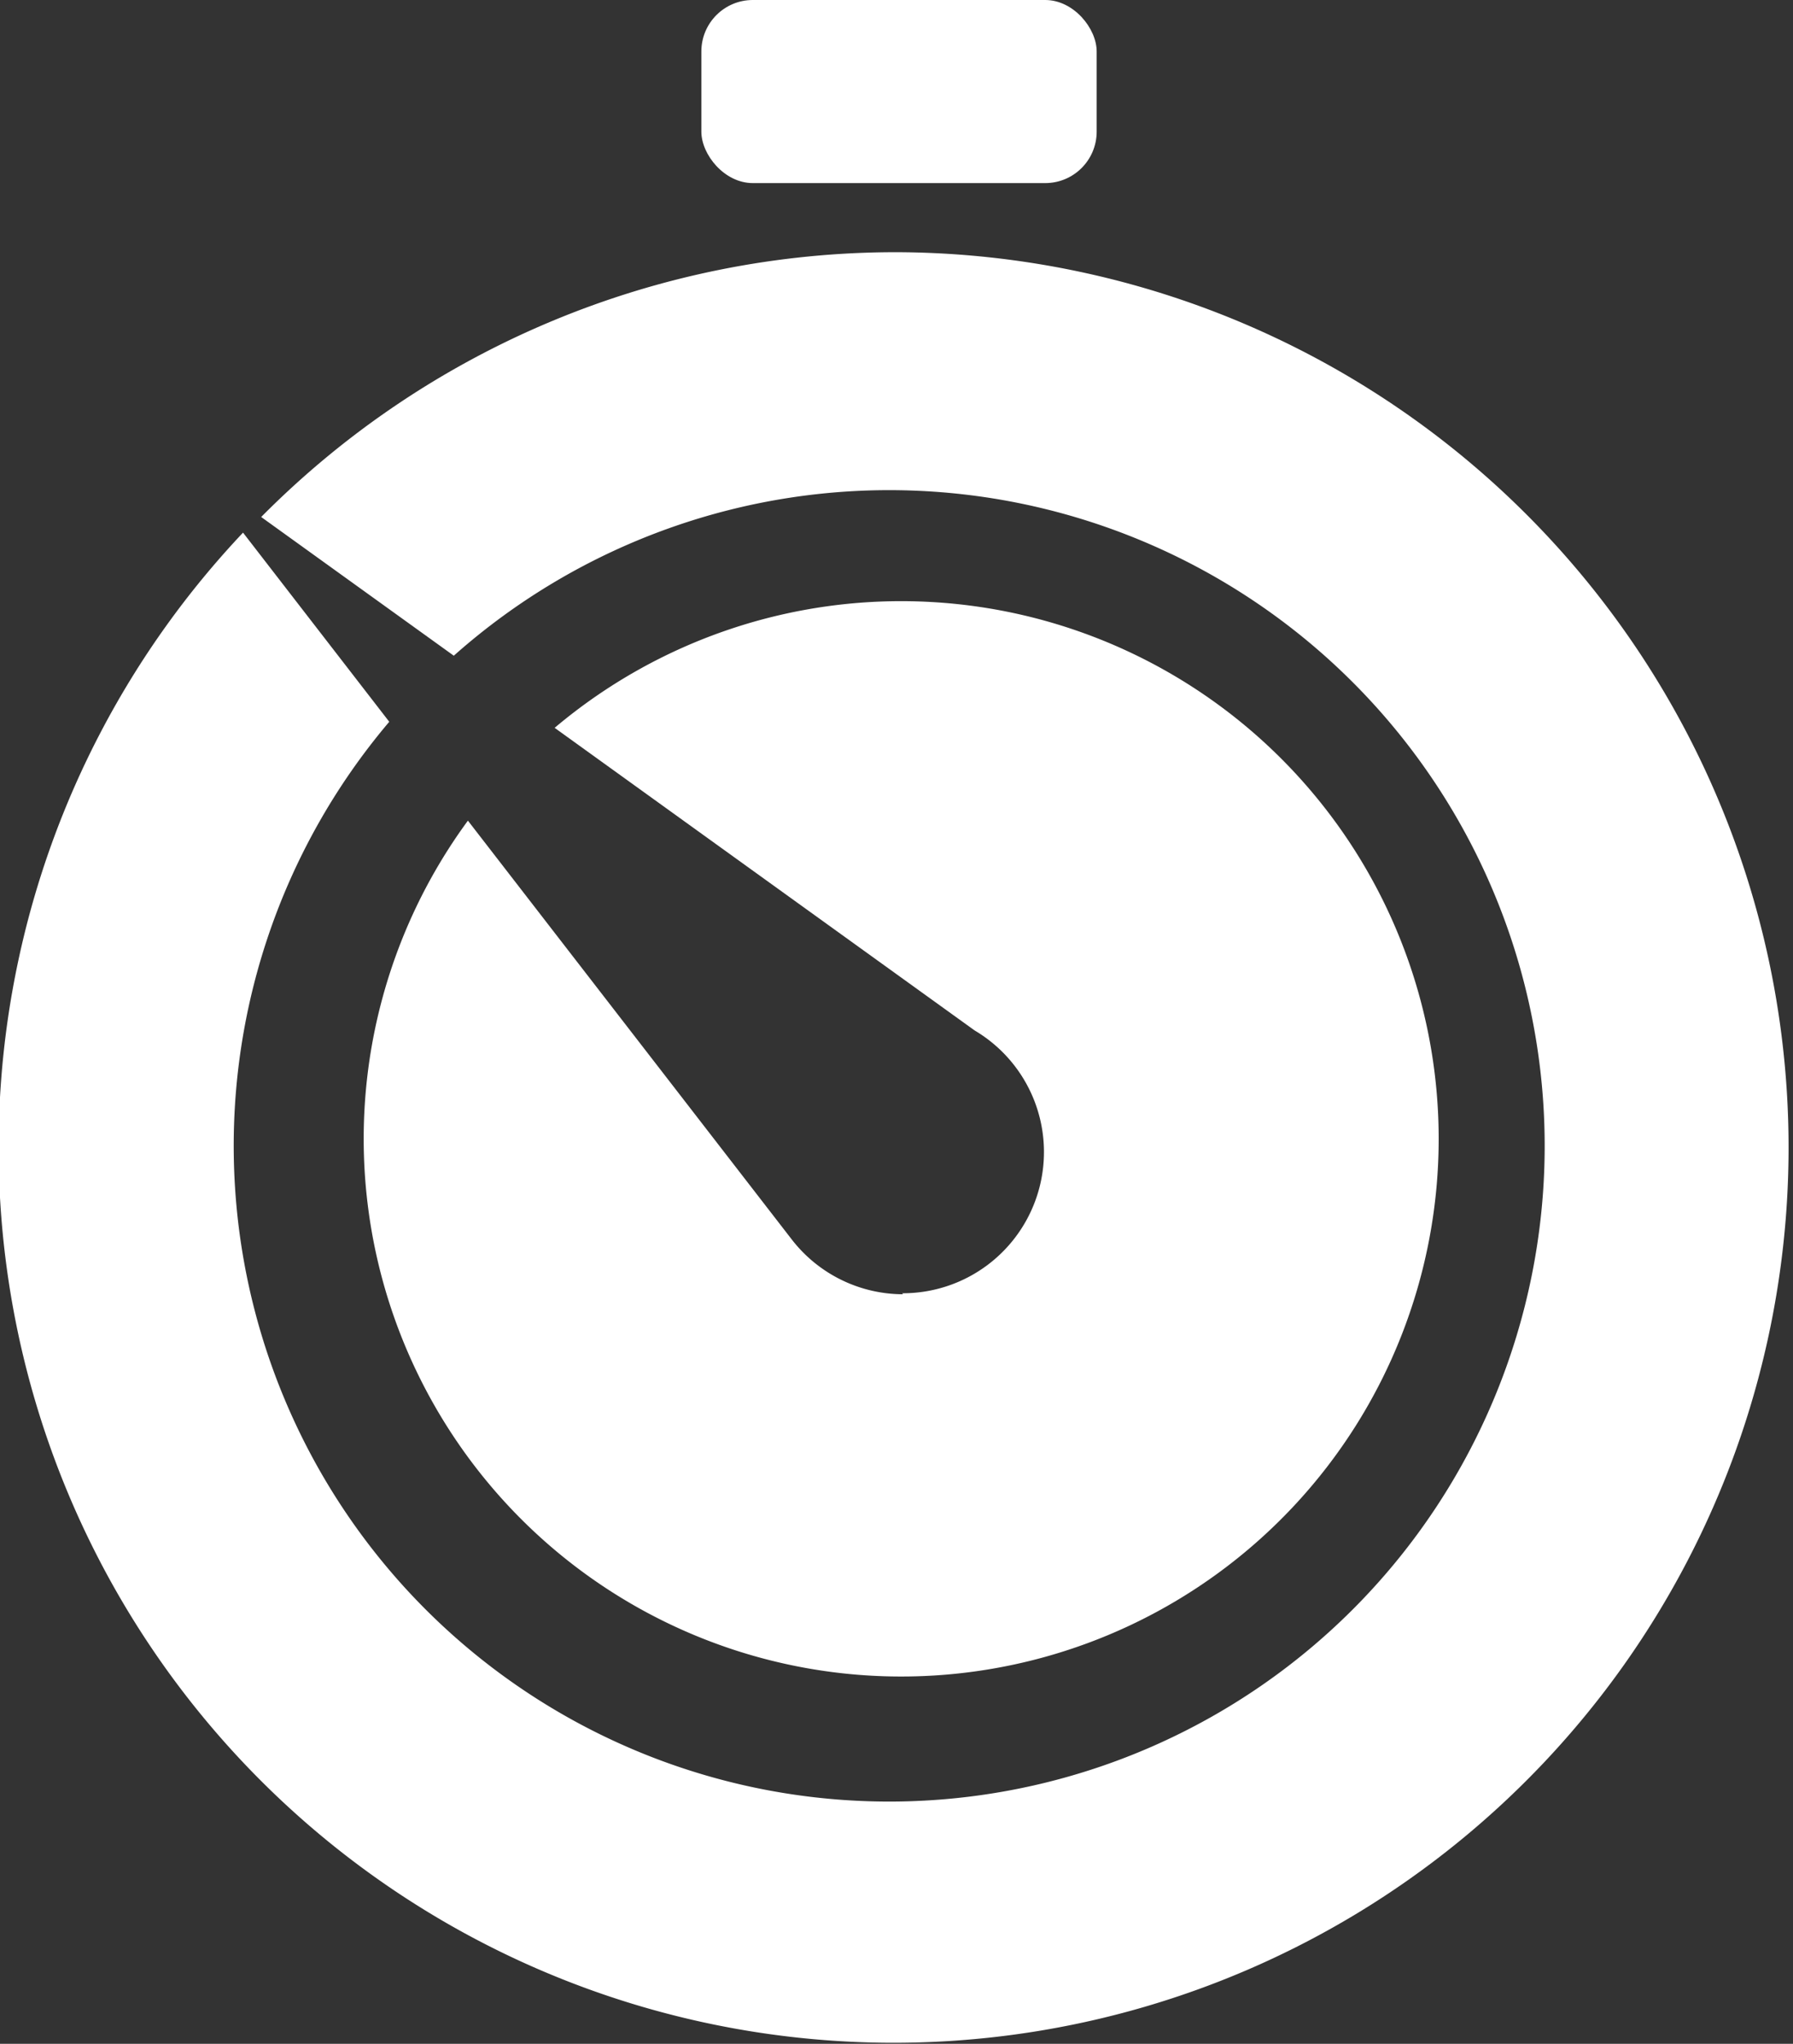 <svg xmlns="http://www.w3.org/2000/svg" viewBox="0 0 35.56 40.52">
    <rect x="0" y="0" width="35.56" height="40.52" fill="#333333" stroke="none"/>
    <defs>
        <style>
            .cls-1{fill:#fff}
        </style>
    </defs>
    <g id="图层_2" data-name="图层 2">
        <g id="图层_1-2" data-name="图层 1">
            <rect width="7.84" height="3.63" x="13.91" class="cls-1" rx="1.02" ry="1.02"/>
            <path d="M17.78 5a17.72 17.72 0 0 0-12.6 5.25L9 13a13 13 0 1 1-1.28 1.31l-2.9-3.75A17.75 17.75 0 1 0 17.78 5z" class="cls-1"/>
            <path d="M17.91 25.66a2.8 2.8 0 0 1-2.21-1.09l-6.42-8.3A10.66 10.66 0 1 0 11 14.43l8.33 6a2.8 2.8 0 0 1-1.44 5.21z" class="cls-1"/>
        </g>
    </g>
</svg>
